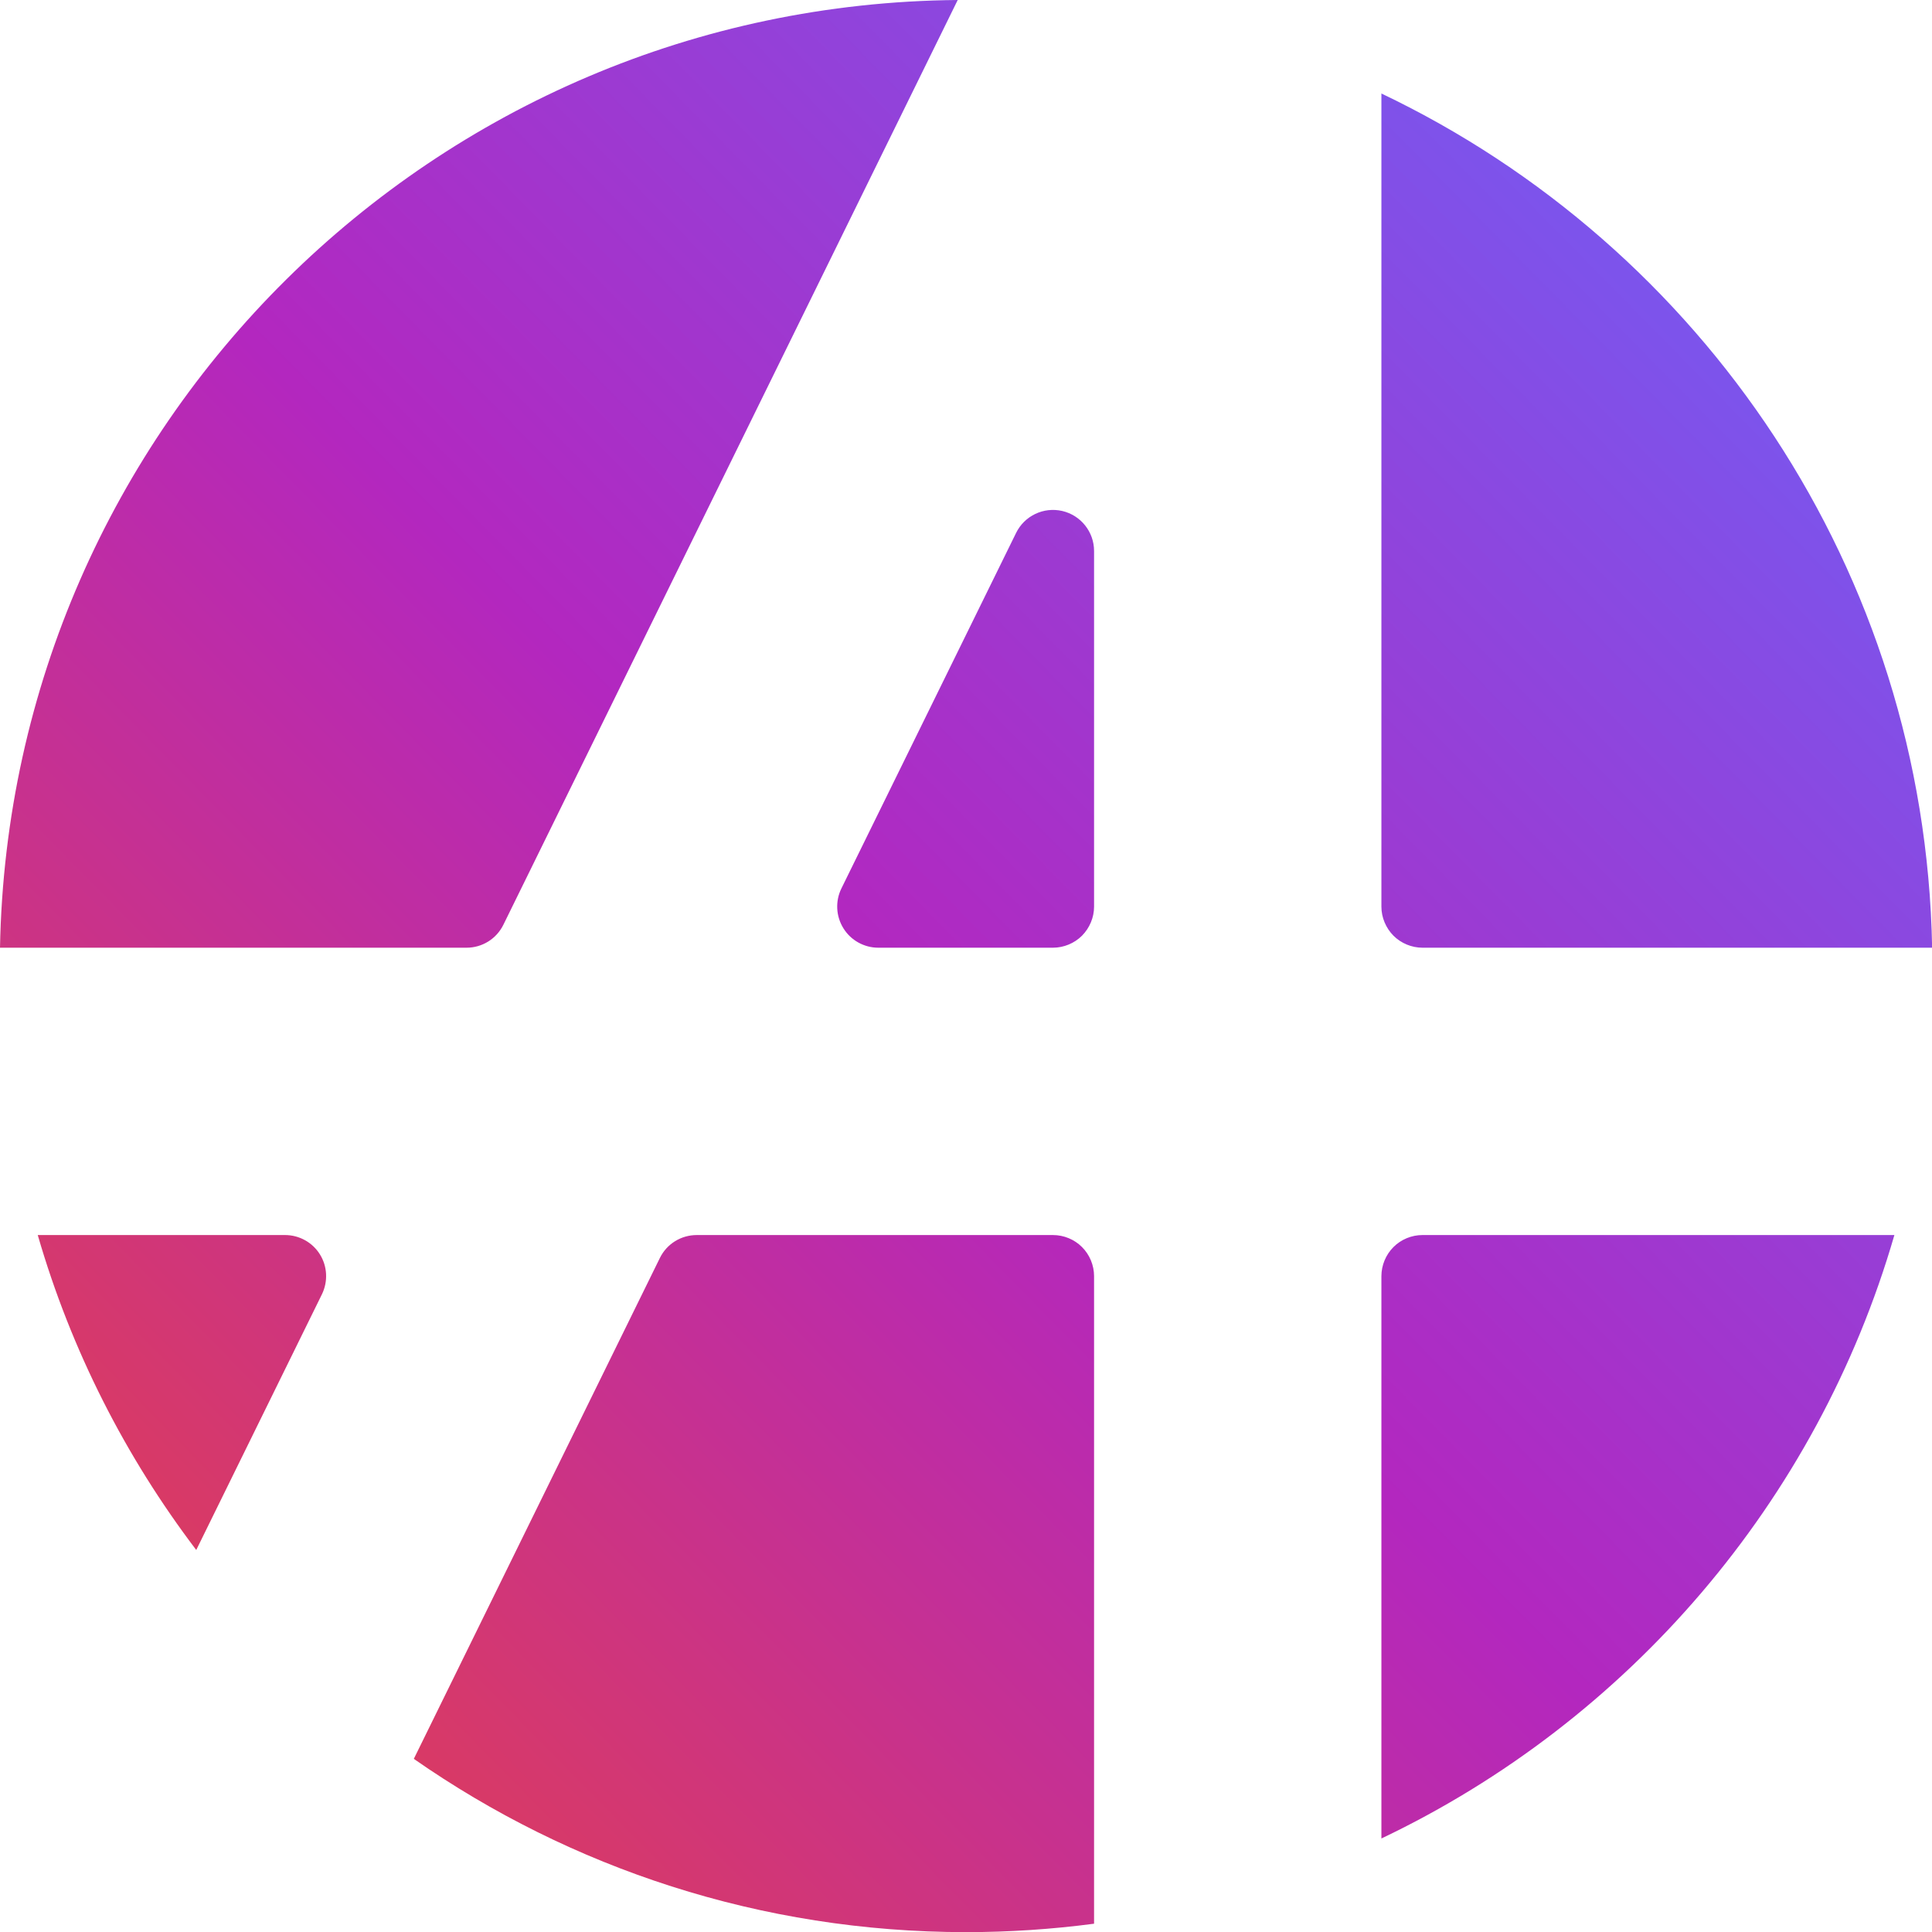 <?xml version="1.0" encoding="utf-8"?>
<svg width="60px" height="60px" viewBox="0 0 60 60" version="1.1" xmlns="http://www.w3.org/2000/svg">
  <defs>
    <linearGradient x1="-0.858%" y1="100%" x2="100.757%" y2="0%" id="linearGradient-1">
      <stop stop-color="#EB4339" offset="0"/>
      <stop stop-color="#B327BF" offset="0.475"/>
      <stop stop-color="#6666FE" offset="1"/>
    </linearGradient>
  </defs>
  <g stroke="none" stroke-width="1" fill="none" fill-rule="evenodd" transform="matrix(2.143, 0, 0, 2.143, 0, 0)">
    <path d="M15.394,7.405 C15.664,7.468 15.855,7.708 15.855,7.985 L15.855,13.139 C15.855,13.295 15.791,13.448 15.68,13.56 C15.57,13.67 15.416,13.734 15.259,13.734 L12.728,13.734 C12.523,13.734 12.33,13.627 12.223,13.453 C12.114,13.279 12.103,13.06 12.193,12.876 L14.725,7.723 C14.847,7.474 15.124,7.343 15.394,7.405 Z M20.019,1.355 C24.665,3.57 27.898,8.269 28,13.734 L20.614,13.734 C20.458,13.734 20.304,13.67 20.194,13.56 C20.083,13.448 20.019,13.295 20.019,13.139 L20.019,1.355 Z M27.453,17.898 C26.334,21.763 23.595,24.939 20.019,26.643 L20.019,18.493 C20.019,18.337 20.083,18.182 20.194,18.072 C20.304,17.961 20.458,17.898 20.614,17.898 L27.453,17.898 Z M15.259,17.898 C15.416,17.898 15.57,17.961 15.68,18.072 C15.791,18.182 15.855,18.337 15.855,18.493 L15.855,27.878 C15.248,27.958 14.629,28 14,28 C11.024,28 8.266,27.071 5.997,25.489 L9.563,18.23 C9.663,18.026 9.87,17.898 10.098,17.898 L15.259,17.898 Z M4.131,17.898 C4.336,17.898 4.528,18.004 4.636,18.178 C4.745,18.352 4.755,18.571 4.666,18.755 L2.844,22.462 C1.818,21.111 1.031,19.569 0.547,17.898 L4.131,17.898 Z M0,13.734 C0.141,6.164 6.289,0.065 13.879,0 L7.295,13.401 C7.195,13.605 6.989,13.734 6.761,13.734 L0,13.734 Z" fill="url(#linearGradient-1)"/>
  </g>
</svg>